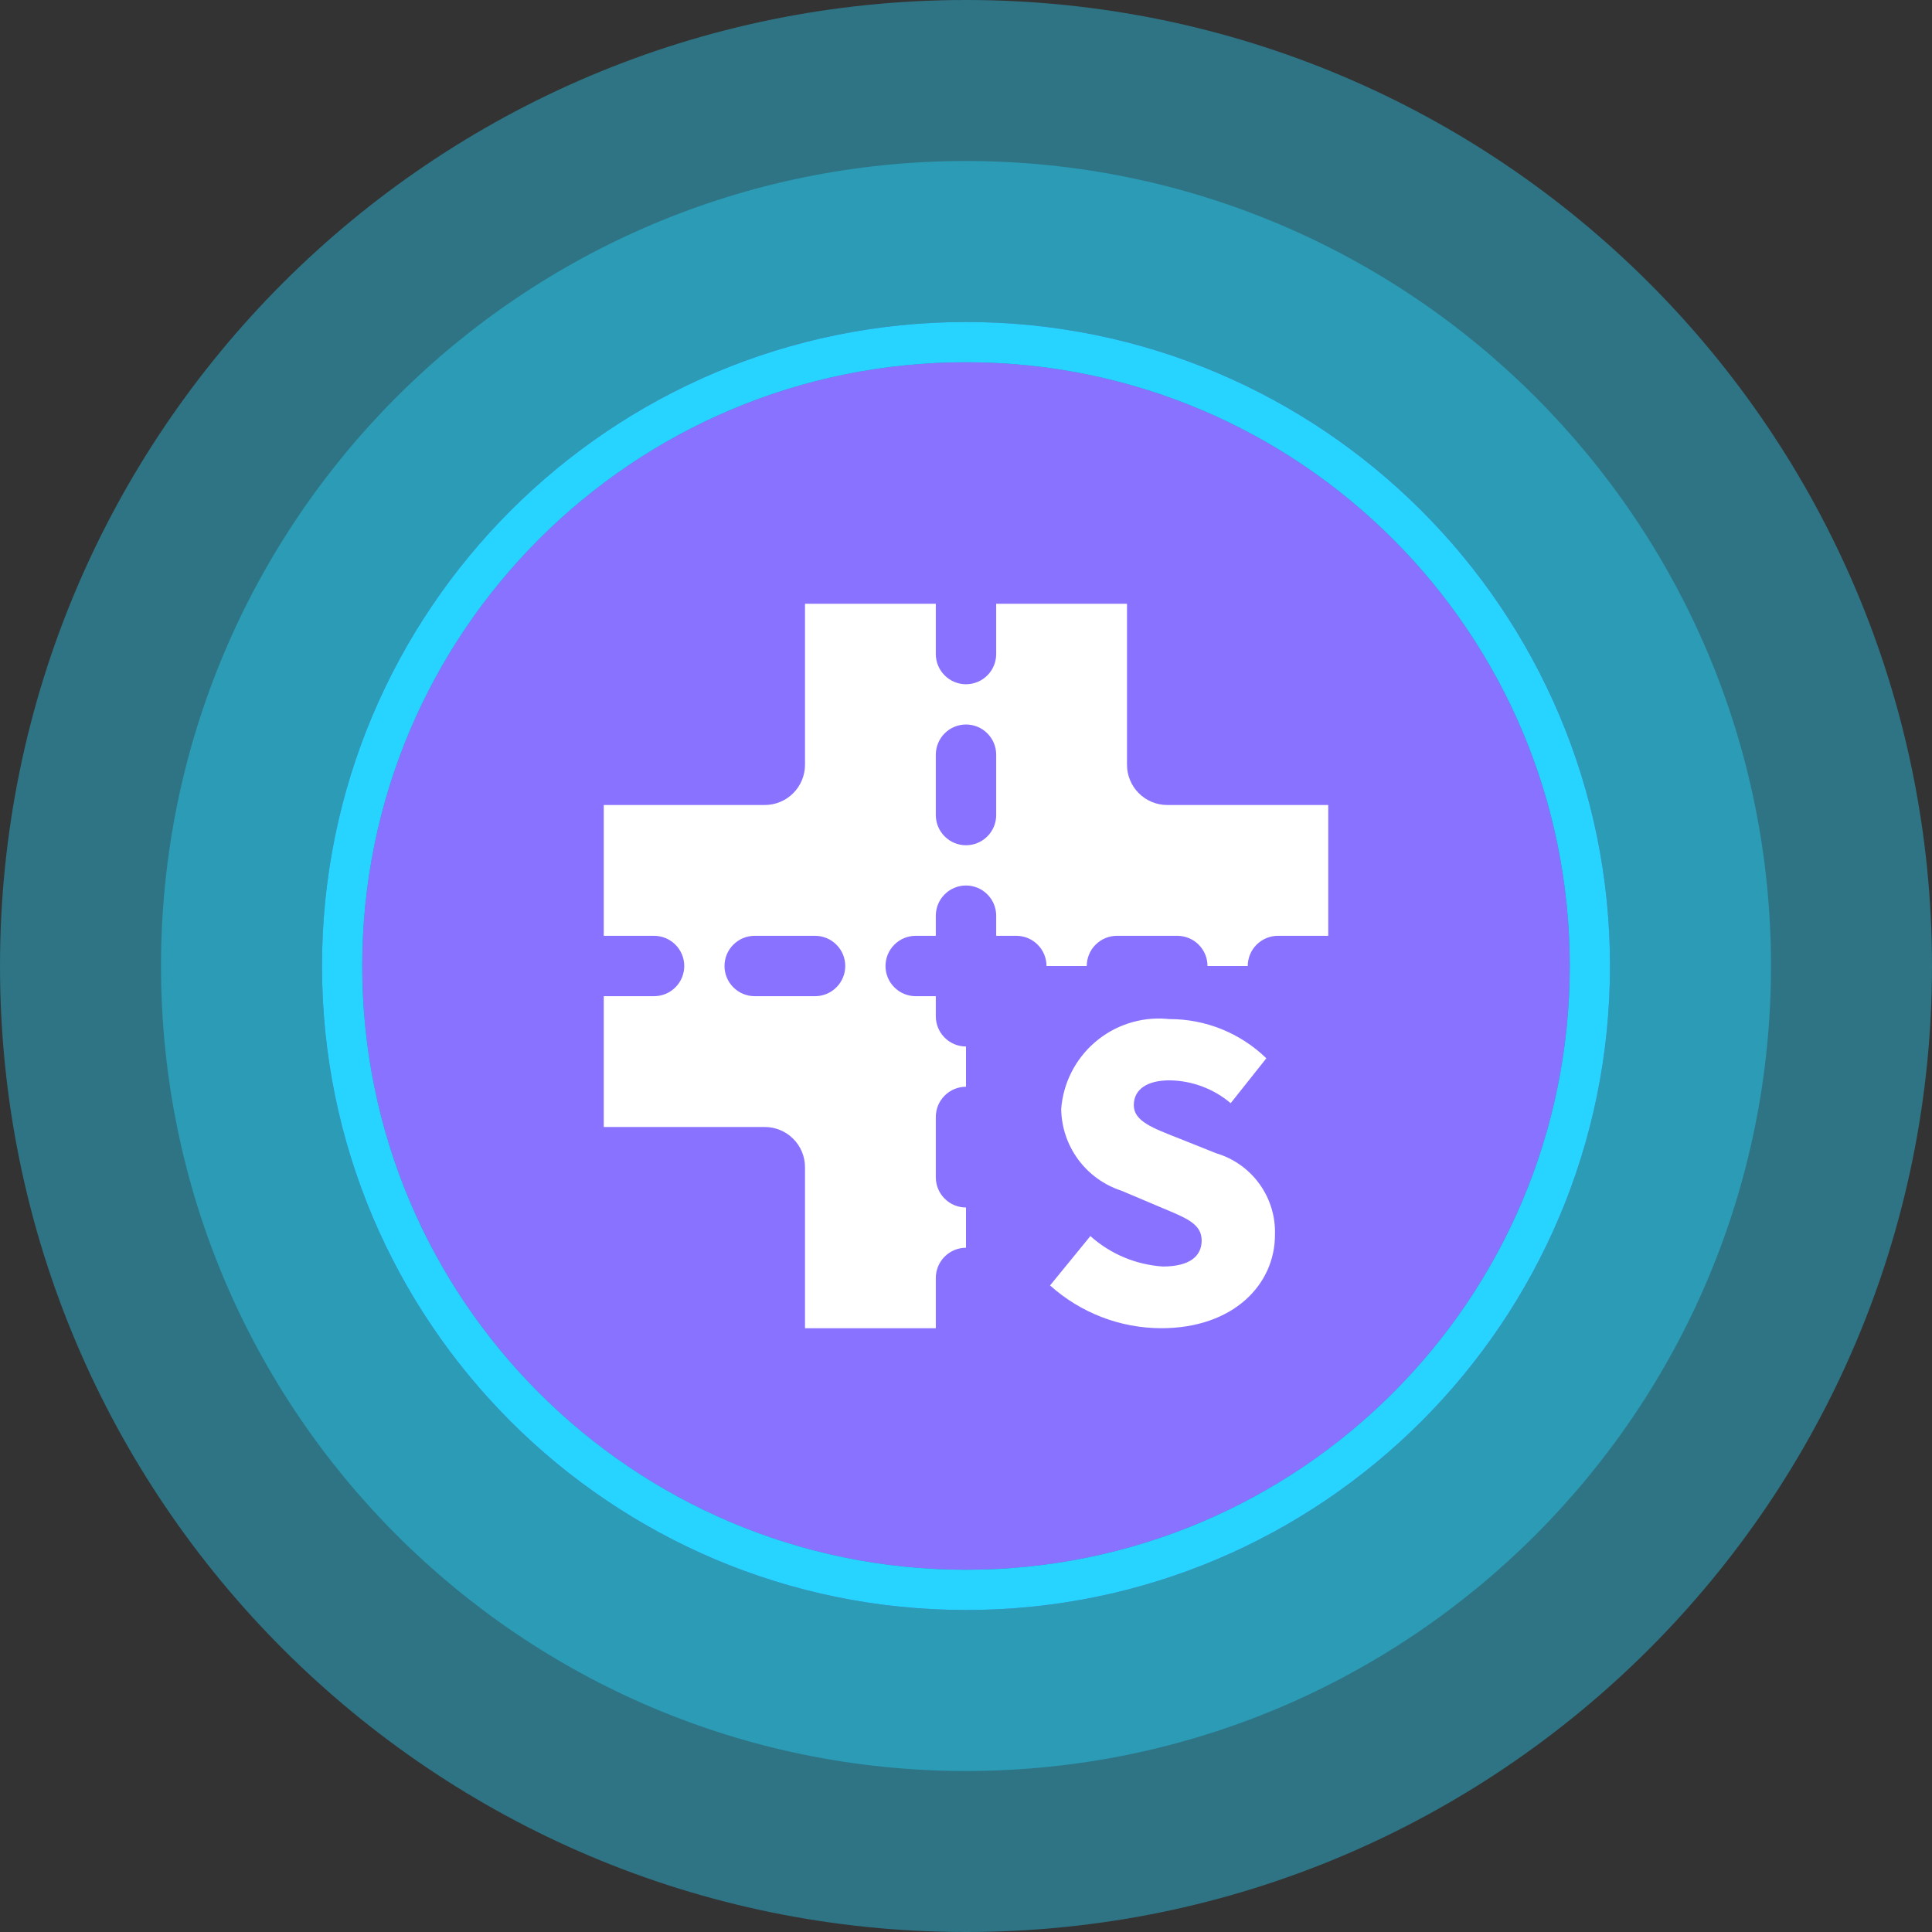 <svg width="48" height="48" viewBox="0 0 48 48" fill="none" xmlns="http://www.w3.org/2000/svg">
<rect x="0" y="0" width="48" height="48" fill="#333333" stroke="none"/>
<path d="M24 40C32.837 40 40 32.837 40 24C40 15.163 32.837 8 24 8C15.163 8 8 15.163 8 24C8 32.837 15.163 40 24 40Z" fill="#8972FF"/>
<path d="M39.5 24C39.5 32.56 32.56 39.5 24 39.5C15.44 39.5 8.5 32.56 8.5 24C8.5 15.44 15.44 8.5 24 8.5C32.56 8.5 39.5 15.44 39.5 24Z" stroke="black" stroke-opacity="0.3"/>
<path fill-rule="evenodd" clip-rule="evenodd" d="M48 24C48 37.255 37.255 48 24 48C10.745 48 0 37.255 0 24C0 10.745 10.745 0 24 0C37.255 0 48 10.745 48 24ZM40 24C40 32.837 32.837 40 24 40C15.163 40 8 32.837 8 24C8 15.163 15.163 8 24 8C32.837 8 40 15.163 40 24Z" fill="#27D4FF" fill-opacity="0.4"/>
<path fill-rule="evenodd" clip-rule="evenodd" d="M44 24C44 35.046 35.046 44 24 44C12.954 44 4 35.046 4 24C4 12.954 12.954 4 24 4C35.046 4 44 12.954 44 24ZM40 24C40 32.837 32.837 40 24 40C15.163 40 8 32.837 8 24C8 15.163 15.163 8 24 8C32.837 8 40 15.163 40 24Z" fill="#27D4FF" fill-opacity="0.4"/>
<path fill-rule="evenodd" clip-rule="evenodd" d="M24 39C32.284 39 39 32.284 39 24C39 15.716 32.284 9 24 9C15.716 9 9 15.716 9 24C9 32.284 15.716 39 24 39ZM40 24C40 32.837 32.837 40 24 40C15.163 40 8 32.837 8 24C8 15.163 15.163 8 24 8C32.837 8 40 15.163 40 24Z" fill="#27D4FF"/>
<path d="M23.25 29.25V27.75C23.25 27.551 23.329 27.36 23.47 27.22C23.61 27.079 23.801 27 24 27V26C23.801 26 23.61 25.921 23.47 25.78C23.329 25.64 23.25 25.449 23.25 25.25V24.75H22.75C22.551 24.75 22.36 24.671 22.22 24.53C22.079 24.39 22 24.199 22 24C22 23.801 22.079 23.61 22.22 23.47C22.36 23.329 22.551 23.25 22.75 23.25H23.25V22.75C23.25 22.551 23.329 22.36 23.47 22.22C23.61 22.079 23.801 22 24 22C24.199 22 24.39 22.079 24.53 22.22C24.671 22.36 24.75 22.551 24.75 22.75V23.25H25.25C25.449 23.25 25.64 23.329 25.78 23.47C25.921 23.61 26 23.801 26 24H27C27 23.801 27.079 23.61 27.22 23.47C27.36 23.329 27.551 23.25 27.75 23.25H29.25C29.449 23.25 29.64 23.329 29.78 23.47C29.921 23.61 30 23.801 30 24H31C31 23.801 31.079 23.61 31.22 23.47C31.36 23.329 31.551 23.25 31.75 23.25H33V20H29C28.735 20 28.48 19.895 28.293 19.707C28.105 19.52 28 19.265 28 19V15H24.75V16.25C24.75 16.449 24.671 16.64 24.53 16.78C24.39 16.921 24.199 17 24 17C23.801 17 23.61 16.921 23.47 16.78C23.329 16.64 23.25 16.449 23.25 16.25V15H20V19C20 19.265 19.895 19.52 19.707 19.707C19.52 19.895 19.265 20 19 20H15V23.25H16.25C16.449 23.25 16.64 23.329 16.78 23.47C16.921 23.61 17 23.801 17 24C17 24.199 16.921 24.39 16.78 24.53C16.64 24.671 16.449 24.75 16.25 24.75H15V28H19C19.265 28 19.52 28.105 19.707 28.293C19.895 28.48 20 28.735 20 29V33H23.25V31.75C23.25 31.551 23.329 31.36 23.47 31.22C23.61 31.079 23.801 31 24 31V30C23.801 30 23.61 29.921 23.47 29.78C23.329 29.64 23.25 29.449 23.25 29.25ZM23.25 18.75C23.25 18.551 23.329 18.36 23.47 18.22C23.61 18.079 23.801 18 24 18C24.199 18 24.39 18.079 24.53 18.22C24.671 18.36 24.75 18.551 24.75 18.75V20.25C24.75 20.449 24.671 20.64 24.53 20.78C24.39 20.921 24.199 21 24 21C23.801 21 23.61 20.921 23.47 20.78C23.329 20.64 23.25 20.449 23.25 20.25V18.75ZM20.25 24.75H18.75C18.551 24.75 18.36 24.671 18.22 24.53C18.079 24.39 18 24.199 18 24C18 23.801 18.079 23.61 18.22 23.47C18.36 23.329 18.551 23.25 18.75 23.25H20.25C20.449 23.25 20.64 23.329 20.78 23.47C20.921 23.61 21 23.801 21 24C21 24.199 20.921 24.39 20.78 24.53C20.64 24.671 20.449 24.75 20.25 24.75Z" fill="white"/>
<path d="M26.09 31.934L27.09 30.71C27.588 31.156 28.222 31.422 28.89 31.466C29.548 31.466 29.855 31.216 29.855 30.82C29.855 30.392 29.448 30.253 28.811 29.984L27.865 29.584C27.434 29.444 27.058 29.174 26.789 28.81C26.52 28.446 26.372 28.007 26.365 27.555C26.413 26.911 26.716 26.313 27.205 25.893C27.694 25.472 28.331 25.263 28.974 25.312L29.054 25.319C29.953 25.317 30.817 25.667 31.462 26.293L30.576 27.408C30.15 27.048 29.612 26.847 29.055 26.841C28.507 26.841 28.169 27.06 28.169 27.458C28.169 27.856 28.637 28.025 29.293 28.284L30.218 28.653C30.651 28.782 31.029 29.051 31.293 29.418C31.557 29.785 31.692 30.229 31.676 30.681C31.676 31.914 30.642 32.999 28.851 32.999C27.829 32.997 26.845 32.617 26.086 31.934" fill="white"/>
</svg>
